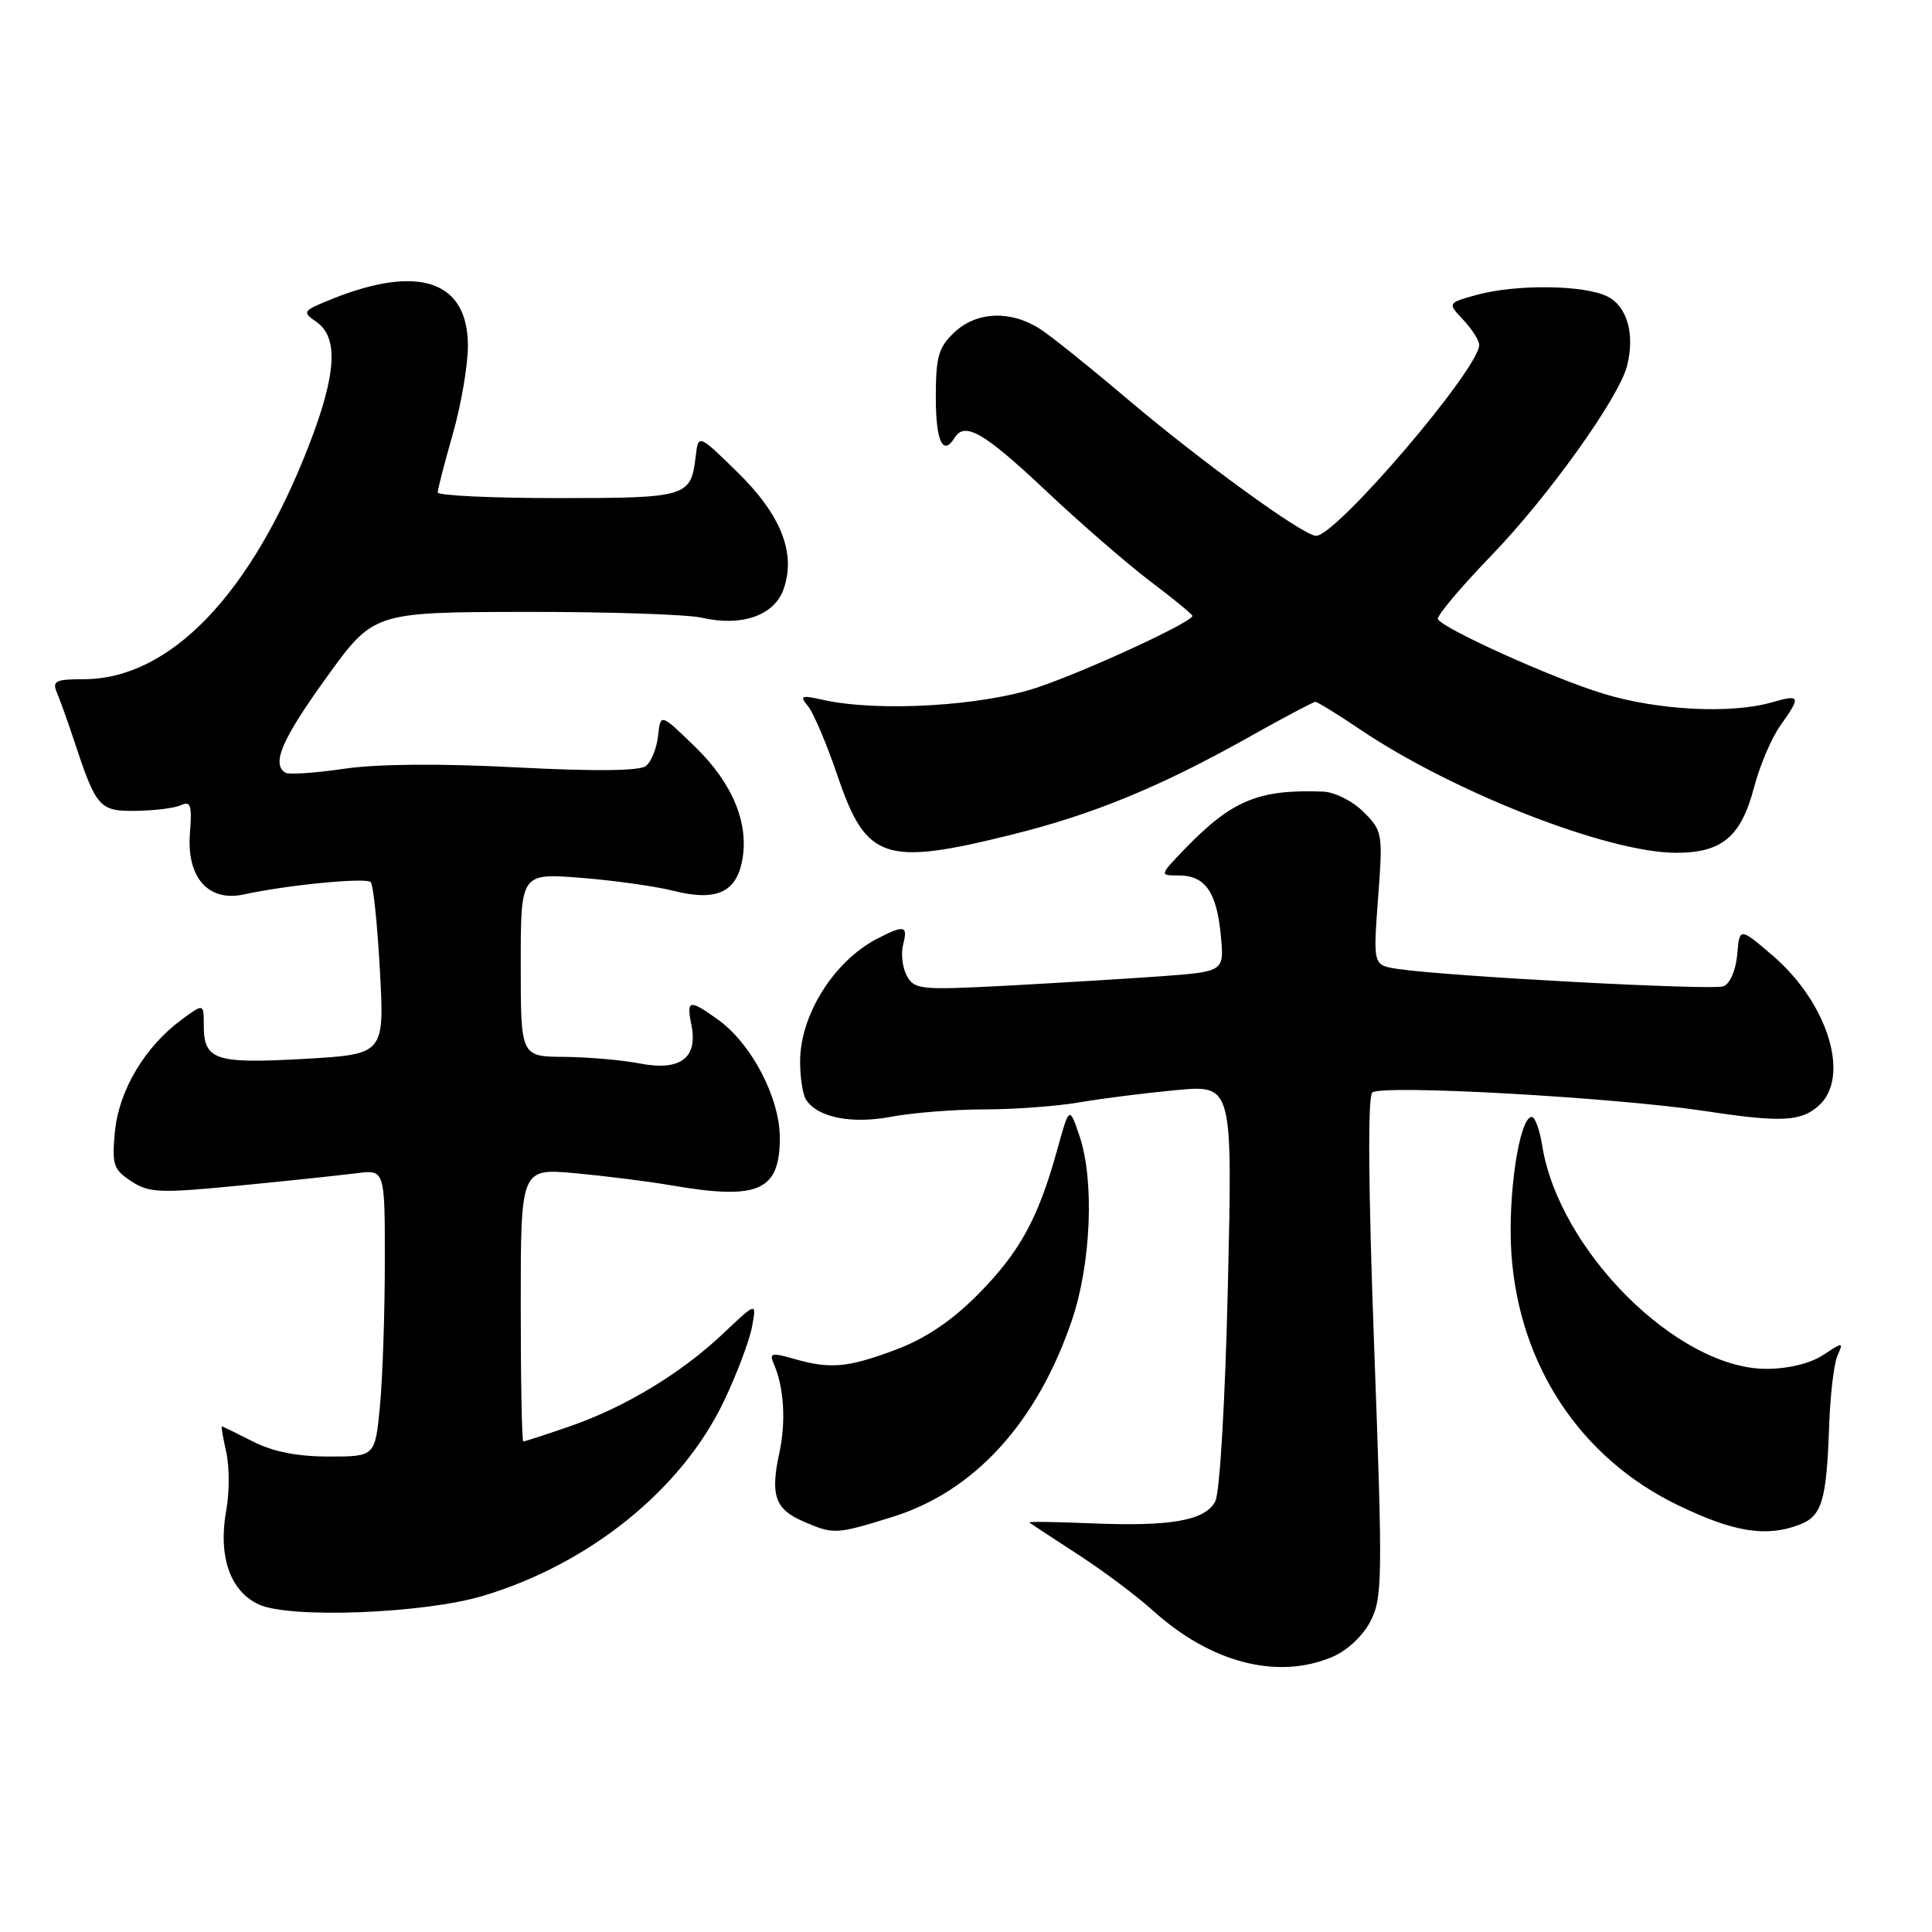 <?xml version="1.0" encoding="UTF-8" standalone="no"?>
<!DOCTYPE svg PUBLIC "-//W3C//DTD SVG 1.1//EN" "http://www.w3.org/Graphics/SVG/1.1/DTD/svg11.dtd" >
<svg xmlns="http://www.w3.org/2000/svg" xmlns:xlink="http://www.w3.org/1999/xlink" version="1.1" viewBox="0 0 256 256">
 <g >
 <path fill="currentColor"
d=" M 176.47 219.58 C 178.48 218.74 180.57 216.80 181.59 214.83 C 183.19 211.74 183.22 209.19 182.09 178.61 C 181.31 157.59 181.22 145.38 181.83 144.77 C 182.93 143.67 213.94 145.40 226.00 147.23 C 236.01 148.75 238.66 148.62 241.01 146.49 C 245.23 142.68 242.21 132.91 234.89 126.62 C 230.50 122.86 230.50 122.86 230.19 126.49 C 230.01 128.56 229.23 130.36 228.37 130.69 C 226.91 131.25 191.84 129.38 185.22 128.39 C 181.94 127.90 181.94 127.90 182.60 119.04 C 183.25 110.43 183.20 110.11 180.68 107.59 C 179.23 106.14 176.86 104.95 175.30 104.89 C 166.78 104.57 163.24 106.04 157.05 112.43 C 153.61 116.00 153.61 116.00 156.18 116.00 C 159.68 116.00 161.21 118.17 161.76 123.91 C 162.23 128.74 162.23 128.74 153.86 129.36 C 149.26 129.69 140.03 130.25 133.35 130.61 C 121.95 131.21 121.14 131.12 120.15 129.28 C 119.57 128.21 119.36 126.35 119.67 125.16 C 120.33 122.62 119.83 122.52 116.20 124.40 C 110.46 127.39 105.99 134.55 106.02 140.70 C 106.02 142.79 106.37 145.03 106.79 145.69 C 108.30 148.07 112.82 148.98 118.13 147.97 C 120.96 147.44 126.50 147.00 130.45 147.00 C 134.40 147.00 140.08 146.58 143.07 146.06 C 146.05 145.55 151.84 144.82 155.91 144.44 C 163.32 143.76 163.32 143.76 162.70 170.38 C 162.34 185.74 161.63 197.83 161.02 198.96 C 159.67 201.49 155.11 202.29 144.62 201.85 C 139.97 201.66 136.27 201.60 136.39 201.73 C 136.52 201.85 139.37 203.73 142.72 205.90 C 146.07 208.06 150.59 211.44 152.76 213.40 C 160.41 220.32 169.21 222.61 176.47 219.58 Z  M 64.00 211.46 C 78.14 207.22 90.33 197.37 95.91 185.69 C 97.62 182.11 99.29 177.68 99.64 175.84 C 100.26 172.50 100.26 172.50 95.88 176.65 C 90.28 181.96 82.78 186.49 75.46 189.01 C 72.29 190.11 69.53 191.00 69.34 191.00 C 69.15 191.00 69.00 182.85 69.00 172.90 C 69.00 154.80 69.00 154.80 76.25 155.46 C 80.24 155.83 85.95 156.55 88.93 157.06 C 100.50 159.06 103.33 157.82 103.33 150.76 C 103.33 145.45 99.55 138.24 95.09 135.07 C 91.31 132.37 90.94 132.45 91.62 135.84 C 92.49 140.20 90.14 141.95 84.80 140.92 C 82.44 140.46 77.91 140.07 74.75 140.04 C 69.00 140.00 69.00 140.00 69.00 127.85 C 69.00 115.70 69.00 115.70 76.90 116.31 C 81.25 116.65 86.83 117.43 89.30 118.05 C 94.82 119.44 97.49 118.29 98.32 114.15 C 99.31 109.21 97.13 103.85 92.15 99.00 C 87.52 94.50 87.52 94.50 87.20 97.50 C 87.02 99.15 86.29 100.95 85.58 101.50 C 84.74 102.16 78.79 102.22 68.39 101.68 C 58.29 101.15 49.97 101.22 45.57 101.87 C 41.75 102.43 38.27 102.66 37.82 102.39 C 35.94 101.23 37.35 97.97 43.25 89.78 C 49.50 81.12 49.50 81.12 69.50 81.08 C 80.50 81.06 91.08 81.41 93.00 81.85 C 98.31 83.07 102.61 81.55 103.84 78.04 C 105.50 73.26 103.48 68.19 97.65 62.50 C 92.53 57.50 92.53 57.50 92.18 60.50 C 91.55 65.85 91.05 66.00 73.88 66.00 C 65.14 66.00 58.00 65.66 58.00 65.25 C 58.00 64.83 58.90 61.35 60.00 57.50 C 61.10 53.65 62.00 48.40 62.00 45.83 C 62.00 37.24 55.55 35.00 44.06 39.59 C 40.07 41.19 39.99 41.31 41.96 42.68 C 44.86 44.72 44.58 49.56 41.00 58.84 C 33.32 78.75 22.52 90.00 11.08 90.00 C 7.37 90.00 6.89 90.24 7.53 91.75 C 7.94 92.71 8.95 95.53 9.77 98.00 C 12.76 107.06 13.15 107.51 18.05 107.44 C 20.50 107.41 23.18 107.07 24.01 106.68 C 25.26 106.09 25.46 106.73 25.17 110.39 C 24.70 116.27 27.61 119.56 32.35 118.51 C 37.99 117.27 48.48 116.25 49.12 116.88 C 49.46 117.22 50.01 122.50 50.34 128.60 C 50.94 139.70 50.94 139.70 40.27 140.31 C 28.48 140.97 27.00 140.48 27.00 135.85 C 27.00 132.94 27.00 132.94 24.01 135.15 C 19.19 138.71 15.76 144.49 15.23 149.92 C 14.81 154.33 15.02 154.96 17.39 156.52 C 19.76 158.07 21.14 158.13 31.76 157.09 C 38.22 156.46 45.19 155.72 47.25 155.46 C 51.00 154.98 51.00 154.98 50.99 167.24 C 50.99 173.98 50.70 182.54 50.35 186.25 C 49.71 193.00 49.71 193.00 43.57 193.00 C 39.40 193.00 36.16 192.36 33.50 191.00 C 31.34 189.90 29.49 189.00 29.39 189.00 C 29.29 189.00 29.56 190.54 29.98 192.43 C 30.41 194.32 30.41 197.74 29.99 200.05 C 28.87 206.20 30.47 210.85 34.32 212.61 C 38.43 214.49 56.17 213.81 64.00 211.46 Z  M 118.19 201.02 C 129.09 197.66 137.44 188.51 142.05 174.89 C 144.58 167.40 145.03 156.41 143.04 150.52 C 141.69 146.54 141.69 146.54 140.04 152.52 C 137.53 161.54 135.08 165.99 129.50 171.60 C 126.06 175.06 122.59 177.38 118.68 178.85 C 112.27 181.24 110.03 181.44 105.15 180.04 C 102.20 179.20 101.90 179.28 102.56 180.79 C 103.88 183.83 104.16 188.41 103.27 192.50 C 102.06 198.08 102.69 199.96 106.34 201.55 C 110.47 203.35 110.70 203.34 118.19 201.02 Z  M 238.41 202.04 C 241.42 200.89 242.02 198.91 242.37 188.98 C 242.51 184.86 243.01 180.66 243.47 179.63 C 244.29 177.80 244.23 177.80 241.54 179.57 C 239.85 180.67 236.92 181.38 234.05 181.38 C 222.30 181.38 206.58 165.72 204.35 151.80 C 204.02 149.71 203.40 148.00 202.97 148.00 C 201.31 148.00 199.75 158.49 200.27 166.14 C 201.29 180.92 209.42 193.21 222.33 199.44 C 229.72 203.02 234.01 203.71 238.41 202.04 Z  M 134.12 110.58 C 144.95 107.89 153.84 104.22 165.70 97.55 C 170.15 95.05 174.02 93.00 174.29 93.00 C 174.57 93.00 177.21 94.62 180.15 96.61 C 192.59 105.00 213.07 113.00 222.10 113.00 C 228.18 113.00 230.70 110.88 232.43 104.30 C 233.18 101.44 234.74 97.77 235.90 96.15 C 238.68 92.24 238.58 91.97 234.76 93.07 C 229.32 94.63 219.60 94.12 212.36 91.89 C 205.67 89.84 191.36 83.38 190.53 82.05 C 190.30 81.68 193.51 77.86 197.66 73.56 C 205.19 65.76 214.54 52.67 215.60 48.46 C 216.65 44.27 215.61 40.60 213.00 39.29 C 209.93 37.74 200.85 37.64 195.65 39.08 C 191.79 40.15 191.79 40.15 193.90 42.39 C 195.05 43.62 196.00 45.11 196.00 45.70 C 196.00 48.86 177.08 71.00 174.39 71.00 C 172.70 71.00 158.96 61.01 149.00 52.55 C 144.32 48.58 139.30 44.55 137.83 43.60 C 133.95 41.09 129.42 41.26 126.48 44.02 C 124.35 46.02 124.00 47.24 124.00 52.67 C 124.00 58.48 124.95 60.51 126.50 58.00 C 127.84 55.83 130.40 57.32 138.50 64.94 C 143.13 69.31 149.42 74.76 152.46 77.06 C 155.51 79.36 158.00 81.41 158.00 81.61 C 158.00 82.42 144.05 88.87 137.50 91.08 C 130.19 93.55 116.39 94.36 109.13 92.75 C 106.12 92.08 105.90 92.17 107.08 93.59 C 107.80 94.47 109.56 98.62 110.99 102.83 C 114.77 113.97 117.21 114.79 134.12 110.58 Z "/>
</g>
</svg>